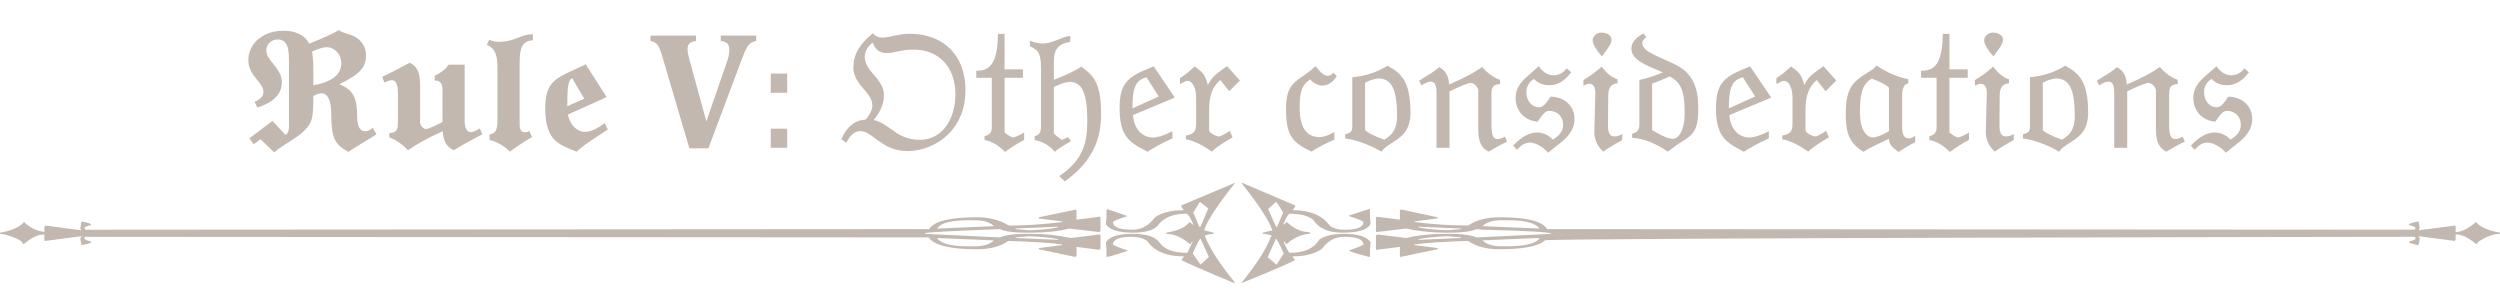 <?xml version="1.0" encoding="utf-8"?>
<!-- Generator: Adobe Illustrator 19.1.0, SVG Export Plug-In . SVG Version: 6.00 Build 0)  -->
<svg version="1.1" id="Layer_1" xmlns="http://www.w3.org/2000/svg" xmlns:xlink="http://www.w3.org/1999/xlink" x="0px" y="0px"
	 width="600px" height="70px" viewBox="44 222 600 70" style="enable-background:new 44 222 600 70;" xml:space="preserve">
<style type="text/css">
	.st0{fill:#C2B8AF;}
</style>
<g>
	<path class="st0" d="M118.235,232.475c3.538-1.421,5.905-2.506,7.102-3.255
		c0.144,0.145,0.394,0.293,0.749,0.444c0.355,0.152,0.736,0.286,1.144,0.405
		c1.499,0.394,2.643,1.045,3.432,1.952c0.789,0.908,1.183,1.999,1.183,3.275
		c0,0.986-0.184,1.828-0.552,2.525c-0.368,0.697-0.976,1.374-1.825,2.032
		c-0.848,0.658-2.193,1.453-4.034,2.387c1.105,0.408,1.966,0.924,2.585,1.548
		c0.618,0.625,1.055,1.407,1.312,2.348c0.256,0.94,0.384,2.186,0.384,3.738
		c0,0.724,0.056,1.332,0.168,1.825c0.111,0.493,0.259,0.862,0.444,1.104
		c0.184,0.244,0.388,0.421,0.612,0.533c0.223,0.111,0.5,0.167,0.829,0.167
		c0.237,0,0.515-0.079,0.838-0.237c0.322-0.158,0.602-0.355,0.838-0.592
		l0.908,1.539c-0.671,0.461-1.861,1.204-3.571,2.229
		c-1.723,1.052-2.788,1.722-3.196,2.012c-0.895-0.526-1.562-0.983-2.002-1.371
		c-0.441-0.388-0.816-0.858-1.125-1.41c-0.309-0.552-0.546-1.322-0.71-2.308
		c-0.165-0.986-0.247-2.308-0.247-3.965c0-1.604-0.198-2.84-0.592-3.709
		c-0.395-0.868-0.974-1.302-1.736-1.302c-0.237,0-0.539,0.056-0.907,0.167
		c-0.368,0.112-0.724,0.28-1.065,0.504c0,1.617-0.033,2.824-0.099,3.62
		s-0.165,1.43-0.296,1.904c-0.132,0.473-0.306,0.891-0.523,1.252
		c-0.217,0.362-0.566,0.796-1.045,1.302c-0.48,0.506-1.012,0.977-1.598,1.411
		c-0.585,0.434-1.227,0.868-1.923,1.302l-1.914,1.223
		c-0.67,0.447-1.341,0.941-2.012,1.48l-3.255-3.136l-1.657,1.223l-1.026-1.44
		l5.524-4.182l3.117,3.334c0.578-0.276,0.868-0.94,0.868-1.993v-15.584
		c0-1.197-0.067-2.16-0.198-2.891c-0.131-0.73-0.394-1.314-0.789-1.755
		c-0.394-0.44-0.966-0.66-1.716-0.66c-0.749,0-1.394,0.247-1.933,0.74
		c-0.539,0.493-0.809,1.115-0.809,1.864c0,0.539,0.158,1.082,0.473,1.628
		c0.316,0.546,0.782,1.181,1.401,1.904c0.303,0.368,0.592,0.763,0.868,1.183
		c0.276,0.421,0.51,0.878,0.7,1.371c0.191,0.493,0.286,1.029,0.286,1.608
		c0,1.394-0.503,2.6-1.509,3.62c-1.007,1.02-2.469,1.832-4.389,2.436
		l-0.632-1.401c0.802-0.368,1.355-0.736,1.657-1.104
		c0.303-0.368,0.454-0.796,0.454-1.283c0-0.46-0.145-0.93-0.434-1.41
		c-0.289-0.48-0.749-1.095-1.381-1.844c-0.315-0.368-0.608-0.773-0.877-1.214
		c-0.27-0.44-0.493-0.914-0.671-1.421c-0.177-0.506-0.266-1.074-0.266-1.706
		c0-1.289,0.352-2.473,1.055-3.551c0.703-1.078,1.697-1.933,2.979-2.564
		c1.282-0.632,2.745-0.947,4.389-0.947
		C115.02,229.377,117.091,230.41,118.235,232.475z M119.202,242.495
		c2.288-0.447,3.977-1.107,5.07-1.982c1.091-0.875,1.637-2.009,1.637-3.403
		c0-0.697-0.165-1.337-0.494-1.923c-0.329-0.585-0.763-1.042-1.302-1.371
		s-1.111-0.493-1.716-0.493c-0.448,0-1,0.105-1.657,0.315
		c-0.658,0.211-1.276,0.474-1.854,0.789c0.092,0.408,0.167,0.974,0.227,1.697
		c0.059,0.724,0.089,1.44,0.089,2.15V242.495z"/>
	<path class="st0" d="M155.519,251.017c0,0.815,0.128,1.47,0.384,1.963
		c0.256,0.493,0.628,0.74,1.115,0.74c0.223,0,0.539-0.089,0.947-0.266
		c0.408-0.177,0.796-0.385,1.164-0.622l0.631,1.381
		c-3.117,1.657-5.418,2.939-6.904,3.847c-0.816-0.395-1.437-0.944-1.864-1.647
		c-0.428-0.703-0.674-1.68-0.74-2.929c-3.472,1.578-6.253,3.104-8.344,4.577
		c-0.592-0.671-1.316-1.299-2.17-1.884c-0.855-0.585-1.618-0.983-2.289-1.194
		l-0.04-1.026c0.539-0.026,0.957-0.121,1.253-0.286
		c0.296-0.164,0.51-0.401,0.641-0.71c0.132-0.309,0.198-0.825,0.198-1.548
		v-6.687c0-1.171-0.105-2.042-0.316-2.614c-0.211-0.572-0.592-0.858-1.144-0.858
		c-0.316,0-0.628,0.059-0.937,0.177c-0.309,0.119-0.595,0.25-0.858,0.395
		l-0.513-1.401c0.789-0.355,1.838-0.868,3.146-1.539
		c1.308-0.671,2.456-1.282,3.442-1.834c0.815,0.355,1.437,0.947,1.864,1.775
		c0.427,0.829,0.641,1.986,0.641,3.472v9.134c0,0.368,0.164,0.717,0.493,1.045
		c0.328,0.329,0.651,0.493,0.966,0.493c0.407,0,1.709-0.559,3.906-1.677v-7.753
		c0-0.802-0.148-1.371-0.444-1.706c-0.296-0.336-0.766-0.51-1.411-0.523v-1.125
		c0.75-0.368,1.401-0.763,1.953-1.184c0.552-0.421,1.013-0.914,1.381-1.479
		h3.847V251.017z"/>
	<path class="st0" d="M168.716,252.043c0,0.527,0.105,0.941,0.316,1.243
		c0.21,0.303,0.539,0.454,0.986,0.454c0.303,0,0.651-0.092,1.045-0.276
		l0.612,1.421c-1.013,0.591-2.042,1.239-3.088,1.943
		c-1.045,0.703-1.778,1.233-2.199,1.588c-1.526-1.499-3.157-2.439-4.892-2.821
		v-1.322c0.697-0.092,1.187-0.391,1.469-0.898
		c0.283-0.506,0.425-1.324,0.425-2.455v-12.744c0-1.565-0.185-2.755-0.552-3.57
		c-0.368-0.815-1.033-1.427-1.993-1.835l0.572-1.223
		c0.763,0.329,1.525,0.493,2.289,0.493c1.499,0,2.972-0.302,4.418-0.907
		c0.763-0.303,1.388-0.526,1.874-0.671c0.486-0.144,0.973-0.217,1.46-0.217
		h0.434v1.421c-0.802,0.04-1.434,0.243-1.894,0.611
		c-0.461,0.368-0.789,0.924-0.986,1.667c-0.198,0.744-0.296,1.766-0.296,3.068
		V252.043z"/>
	<path class="st0" d="M180.295,249.479c0.158,0.868,0.461,1.624,0.908,2.268
		c0.447,0.645,0.943,1.122,1.489,1.43c0.546,0.309,1.088,0.463,1.628,0.463
		c0.763,0,1.522-0.177,2.279-0.533c0.756-0.355,1.595-0.874,2.515-1.558
		l0.75,1.539l-2.092,1.381c-2.696,1.736-4.498,3.051-5.405,3.945
		c-0.631-0.276-1.263-0.539-1.894-0.789c-1.355-0.539-2.426-1.17-3.215-1.893
		c-0.789-0.723-1.388-1.713-1.795-2.969c-0.408-1.256-0.612-2.844-0.612-4.764
		c0-1.328,0.115-2.446,0.345-3.354c0.229-0.908,0.555-1.654,0.976-2.239
		c0.421-0.585,0.924-1.088,1.509-1.509c0.585-0.421,1.424-0.894,2.515-1.421
		l4.379-2.051l5.011,7.891L180.295,249.479z M181.301,240.76
		c-0.316,0.21-0.55,0.506-0.701,0.887c-0.151,0.382-0.263,0.967-0.335,1.756
		c-0.073,0.789-0.109,2.15-0.109,4.083l4.084-1.795L181.301,240.76z"/>
	<path class="st0" d="M218.407,237.012c0.197-0.552,0.352-1.072,0.463-1.558
		c0.112-0.486,0.168-0.999,0.168-1.539c0-0.644-0.168-1.137-0.503-1.479
		c-0.336-0.342-0.852-0.539-1.549-0.592v-1.302h8.503v1.302
		c-0.5,0.079-0.924,0.24-1.273,0.483c-0.349,0.244-0.664,0.592-0.947,1.045
		c-0.283,0.454-0.615,1.194-0.996,2.219l-8.265,22.015h-4.557l-6.51-22.094
		c-0.289-0.986-0.533-1.686-0.73-2.101c-0.197-0.414-0.454-0.749-0.769-1.006
		s-0.757-0.444-1.322-0.562v-1.302h10.909v1.302
		c-0.684,0.079-1.19,0.27-1.519,0.572c-0.328,0.303-0.493,0.73-0.493,1.282
		c0,0.434,0.04,0.858,0.119,1.272c0.079,0.415,0.243,1.075,0.493,1.983
		l3.906,14.164L218.407,237.012z"/>
	<path class="st0" d="M232.926,239.655v4.616h-3.946v-4.616H232.926z M232.926,252.891v4.577
		h-3.946v-4.577H232.926z"/>
	<path class="st0" d="M245.925,255.417c1.236-2.972,3.189-4.55,5.859-4.735
		c0.5-0.591,0.888-1.18,1.164-1.765c0.276-0.585,0.414-1.107,0.414-1.568
		c0-0.395-0.059-0.773-0.177-1.134c-0.119-0.361-0.342-0.792-0.671-1.292
		c-0.328-0.5-0.802-1.098-1.42-1.795c-0.395-0.434-0.759-0.898-1.095-1.391
		c-0.336-0.493-0.618-1.026-0.848-1.598c-0.23-0.572-0.345-1.213-0.345-1.923
		c0-1.539,0.368-2.962,1.105-4.271c0.736-1.308,1.933-2.627,3.591-3.955
		c0.328,0.368,0.651,0.632,0.966,0.789c0.316,0.158,0.697,0.237,1.144,0.237
		c0.46,0,0.943-0.045,1.45-0.138c0.506-0.092,1.055-0.198,1.647-0.316
		c1.302-0.303,2.479-0.454,3.531-0.454c2.67,0,5.02,0.533,7.053,1.598
		c2.032,1.065,3.61,2.627,4.734,4.685c1.125,2.059,1.686,4.501,1.686,7.329
		c0,2.104-0.342,4.031-1.026,5.78c-0.684,1.749-1.684,3.285-2.998,4.606
		c-1.316,1.322-2.848,2.344-4.596,3.067c-1.749,0.723-3.492,1.085-5.228,1.085
		c-0.815,0-1.568-0.073-2.258-0.217c-0.691-0.145-1.335-0.342-1.933-0.592
		c-0.599-0.25-1.187-0.559-1.765-0.927c-0.579-0.368-1.302-0.881-2.17-1.539
		c-0.645-0.5-1.227-0.877-1.746-1.134s-1.022-0.385-1.509-0.385
		c-1.328,0-2.446,0.934-3.353,2.802L245.925,255.417z M253.402,232.218
		c-0.67,0.579-1.148,1.144-1.43,1.696c-0.283,0.552-0.425,1.131-0.425,1.736
		c0,0.631,0.121,1.206,0.365,1.726c0.243,0.52,0.535,1.003,0.877,1.45
		c0.342,0.447,0.697,0.868,1.065,1.262c0.368,0.421,0.727,0.871,1.075,1.351
		c0.349,0.481,0.638,1,0.868,1.558c0.23,0.559,0.345,1.174,0.345,1.844
		c0,2.012-0.822,3.999-2.466,5.958c0.605,0.119,1.194,0.326,1.765,0.622
		c0.572,0.296,1.227,0.713,1.963,1.252c0.815,0.592,1.476,1.049,1.983,1.371
		c0.506,0.322,1.022,0.589,1.548,0.799c0.526,0.21,1.105,0.382,1.736,0.513
		c0.632,0.132,1.315,0.197,2.052,0.197c1.709,0,3.215-0.473,4.517-1.42
		c1.302-0.947,2.304-2.269,3.008-3.966c0.703-1.696,1.055-3.498,1.055-5.405
		c0-2.144-0.397-4.031-1.193-5.662s-1.956-2.903-3.482-3.817
		c-1.526-0.914-3.328-1.371-5.405-1.371c-0.802,0-1.499,0.043-2.091,0.129
		c-0.592,0.086-1.131,0.181-1.618,0.286c-0.907,0.197-1.492,0.316-1.755,0.355
		c-0.264,0.04-0.552,0.059-0.868,0.059c-0.579,0-1.062-0.072-1.45-0.217
		c-0.388-0.144-0.733-0.371-1.036-0.68S253.77,232.994,253.402,232.218z"/>
	<path class="st0" d="M278.317,238.964h0.197c0.96,0,1.745-0.177,2.357-0.533
		c0.612-0.355,1.105-0.887,1.48-1.598c0.374-0.71,0.657-1.618,0.848-2.722
		c0.19-1.105,0.299-2.433,0.326-3.985h1.578v8.522h4.4v2.032h-4.4v13.118
		c0.407,0.342,0.809,0.625,1.204,0.848c0.394,0.223,0.65,0.335,0.769,0.335
		c0.224,0,0.585-0.105,1.085-0.315c0.5-0.21,1.045-0.5,1.637-0.868v1.795
		c-0.631,0.303-1.407,0.743-2.328,1.322c-0.92,0.579-1.67,1.098-2.248,1.558
		c-1.605-1.618-3.248-2.571-4.932-2.86v-0.927
		c0.592-0.144,1.029-0.381,1.312-0.71c0.283-0.328,0.425-0.763,0.425-1.302
		v-11.994h-3.709V238.964z"/>
	<path class="st0" d="M293.841,238.708c0-0.762-0.022-1.403-0.069-1.923
		s-0.121-0.96-0.227-1.322c-0.105-0.362-0.231-0.661-0.374-0.898
		c-0.145-0.237-0.316-0.434-0.513-0.592c-0.198-0.158-0.409-0.303-0.631-0.434
		l-0.849-0.473v-1.303c0.369,0.171,0.858,0.326,1.47,0.464
		c0.612,0.138,1.107,0.207,1.49,0.207c0.671,0,1.305-0.089,1.904-0.266
		c0.599-0.177,1.173-0.378,1.726-0.602c1.039-0.421,1.726-0.677,2.062-0.769
		c0.335-0.092,0.68-0.151,1.035-0.177v1.4
		c-1.407,0.25-2.417,0.727-3.028,1.43c-0.61,0.704-0.916,1.851-0.916,3.442
		v4.241c1.143-0.407,2.357-0.914,3.639-1.519
		c1.283-0.604,2.272-1.144,2.969-1.618c0.947,0.71,1.641,1.292,2.082,1.746
		c0.44,0.454,0.815,0.937,1.125,1.45c0.308,0.513,0.575,1.118,0.799,1.815
		c0.223,0.697,0.401,1.568,0.533,2.614c0.13,1.046,0.196,2.345,0.196,3.896
		c0,3.38-0.72,6.375-2.159,8.985c-1.44,2.61-3.627,4.954-6.559,7.033
		l-1.322-1.263c1.276-0.881,2.341-1.775,3.196-2.682
		c0.856-0.908,1.539-1.864,2.051-2.871c0.513-1.006,0.889-2.123,1.125-3.353
		c0.237-1.229,0.356-2.739,0.356-4.527c0-3.169-0.332-5.494-0.997-6.973
		c-0.664-1.479-1.719-2.219-3.167-2.219c-0.407,0-0.944,0.102-1.607,0.306
		c-0.664,0.204-1.417,0.516-2.258,0.937v11.145
		c0.17,0.184,0.357,0.359,0.562,0.523c0.204,0.165,0.66,0.503,1.371,1.016
		l1.499-0.651l0.671,0.947c-0.264,0.171-0.559,0.355-0.887,0.552
		c-0.79,0.447-1.411,0.825-1.864,1.134c-0.455,0.309-0.827,0.608-1.115,0.897
		c-1.314-1.578-2.925-2.511-4.833-2.801v-1.006
		c0.539-0.105,0.928-0.342,1.164-0.711c0.237-0.368,0.355-0.92,0.355-1.657
		V238.708z"/>
	<path class="st0" d="M325.384,255.2c-2.853,1.341-4.846,2.419-5.976,3.235l-2.308-1.262
		c-0.526-0.316-1.026-0.664-1.499-1.045c-0.473-0.381-0.878-0.796-1.213-1.243
		c-0.336-0.447-0.629-0.97-0.878-1.568c-0.25-0.599-0.448-1.328-0.592-2.19
		c-0.145-0.862-0.218-1.904-0.218-3.126c0-1.736,0.158-3.101,0.473-4.094
		c0.316-0.993,0.776-1.811,1.382-2.456c0.604-0.644,1.371-1.219,2.298-1.726
		c0.927-0.506,2.272-1.108,4.034-1.805l5.069,7.496l-10.041,4.202
		c0.132,1.67,0.641,2.986,1.529,3.946c0.887,0.96,1.995,1.44,3.324,1.44
		c0.513,0,1.173-0.128,1.983-0.384c0.808-0.256,1.686-0.635,2.633-1.134V255.2z
		 M319.151,240.542c-0.816,0.224-1.459,0.57-1.933,1.036
		c-0.473,0.467-0.829,1.167-1.065,2.101c-0.237,0.934-0.356,2.374-0.356,4.32
		l6.294-2.841L319.151,240.542z"/>
	<path class="st0" d="M334.183,253.247c0,0.131,0.059,0.273,0.177,0.424
		c0.119,0.152,0.332,0.319,0.642,0.503c0.309,0.185,0.614,0.329,0.916,0.434
		c0.303,0.105,0.506,0.158,0.612,0.158c0.158,0,0.49-0.128,0.997-0.384
		s1.042-0.582,1.607-0.977l0.671,1.539c-0.302,0.198-0.671,0.428-1.105,0.691
		c-1.946,1.158-3.235,2.078-3.865,2.762c-1.395-0.974-2.588-1.68-3.581-2.121
		c-0.994-0.44-1.877-0.726-2.654-0.858v-0.888
		c0.645-0.105,1.144-0.266,1.499-0.483c0.356-0.217,0.605-0.506,0.75-0.868
		c0.145-0.361,0.218-0.865,0.218-1.509v-6.214c0-1.157-0.191-2.121-0.572-2.89
		c-0.382-0.769-0.889-1.154-1.52-1.154c-0.157,0-0.374,0.063-0.65,0.188
		c-0.277,0.125-0.651,0.318-1.125,0.581v-1.44
		c0.788-0.513,1.4-0.947,1.834-1.302c0.435-0.355,0.993-0.848,1.677-1.48
		c0.724,0.5,1.25,0.908,1.578,1.223c0.33,0.315,0.609,0.68,0.839,1.094
		c0.231,0.415,0.484,1.122,0.759,2.121c0.277-0.579,0.596-1.088,0.957-1.529
		c0.361-0.44,0.775-0.851,1.243-1.233c0.467-0.382,1.272-0.966,2.417-1.756
		l3.077,3.453l-2.564,2.564l-2.13-2.683c-1.802,1.434-2.703,3.768-2.703,7.003
		V253.247z"/>
	<path class="st0" d="M364.246,255.515c-0.986,0.408-1.975,0.875-2.969,1.401
		c-0.993,0.526-1.825,1.019-2.494,1.48c-1.604-0.724-2.832-1.463-3.68-2.219
		c-0.848-0.756-1.47-1.713-1.864-2.87c-0.394-1.158-0.592-2.854-0.592-5.09
		c0-1.249,0.09-2.289,0.266-3.117c0.178-0.828,0.431-1.509,0.759-2.041
		c0.328-0.533,0.72-1.006,1.175-1.421c0.453-0.414,1.16-0.937,2.12-1.568
		c0.92-0.604,1.835-1.328,2.742-2.17c0.736,0.881,1.314,1.483,1.736,1.805
		c0.421,0.322,0.821,0.483,1.202,0.483c0.264,0,0.493-0.056,0.691-0.168
		c0.198-0.111,0.427-0.299,0.691-0.562l0.808,0.848
		c-0.566,0.803-1.127,1.374-1.686,1.717c-0.559,0.342-1.16,0.513-1.805,0.513
		c-0.5,0-1.01-0.134-1.529-0.404c-0.519-0.27-0.989-0.628-1.411-1.075
		c-0.552,0.421-0.962,0.792-1.233,1.114c-0.269,0.322-0.493,0.694-0.671,1.115
		c-0.177,0.421-0.319,0.977-0.423,1.667c-0.105,0.69-0.158,1.674-0.158,2.949
		c0,2.301,0.398,4.044,1.193,5.227c0.796,1.184,1.989,1.776,3.581,1.776
		c0.486,0,1.045-0.109,1.677-0.326c0.632-0.217,1.255-0.529,1.873-0.937V255.515z"
		/>
	<path class="st0" d="M368.547,240.542c1.761-0.184,3.306-0.503,4.635-0.956
		c1.328-0.454,2.61-1.062,3.847-1.825c1.012,0.579,1.765,1.072,2.258,1.479
		c0.493,0.408,0.933,0.878,1.321,1.411c0.389,0.533,0.721,1.161,0.997,1.884
		c0.277,0.723,0.497,1.624,0.66,2.703c0.165,1.078,0.247,2.347,0.247,3.807
		c0,1.144-0.15,2.144-0.454,2.998c-0.302,0.855-0.729,1.578-1.281,2.17
		c-0.552,0.592-1.27,1.164-2.15,1.717c-1.065,0.67-1.793,1.167-2.181,1.489
		c-0.388,0.322-0.693,0.648-0.916,0.977c-1.25-0.763-2.697-1.444-4.34-2.042
		c-1.644-0.598-3.092-0.97-4.34-1.115v-1.045
		c0.579-0.092,1.006-0.266,1.281-0.523c0.277-0.256,0.415-0.634,0.415-1.134
		V240.542z M371.624,253.266c0.381,0.316,0.885,0.638,1.51,0.966
		c0.624,0.329,1.647,0.763,3.066,1.302c0.908-0.552,1.556-1.082,1.943-1.588
		s0.678-1.092,0.867-1.755c0.191-0.664,0.286-1.47,0.286-2.417
		c0-3.143-0.348-5.418-1.045-6.826c-0.696-1.407-1.827-2.111-3.392-2.111
		c-0.434,0-0.994,0.112-1.677,0.336c-0.684,0.224-1.204,0.461-1.558,0.71V253.266
		z"/>
	<path class="st0" d="M388.767,244.29c0-0.92-0.109-1.6-0.326-2.041
		c-0.218-0.44-0.55-0.661-0.997-0.661c-0.276,0-0.618,0.072-1.026,0.217
		s-0.828,0.382-1.263,0.71l-0.572-1.144c0.422-0.276,0.842-0.539,1.263-0.789
		c1.013-0.618,1.769-1.101,2.269-1.45c0.5-0.349,0.933-0.687,1.301-1.016
		c0.486,0.263,0.889,0.566,1.204,0.907c0.316,0.342,0.568,0.747,0.759,1.214
		c0.191,0.467,0.339,1.147,0.444,2.041c3.537-1.552,6.174-2.952,7.91-4.202
		c0.645,0.763,1.338,1.407,2.082,1.933c0.742,0.527,1.469,0.908,2.179,1.144
		l0.04,1.026c-0.539,0.027-0.957,0.119-1.252,0.276
		c-0.297,0.158-0.51,0.395-0.641,0.711c-0.132,0.315-0.198,0.835-0.198,1.558
		v7.18c0,1.236,0.112,2.124,0.335,2.663c0.224,0.539,0.599,0.809,1.125,0.809
		c0.316,0,0.628-0.059,0.937-0.177c0.309-0.119,0.595-0.25,0.858-0.395
		l0.513,1.203c-1.105,0.487-2.577,1.283-4.419,2.388
		c-0.816-0.355-1.437-0.947-1.864-1.776s-0.641-1.985-0.641-3.472v-9.35
		c0-0.289-0.099-0.588-0.297-0.897c-0.196-0.309-0.43-0.552-0.7-0.73
		c-0.269-0.177-0.529-0.266-0.779-0.266c-0.315,0-0.92,0.178-1.814,0.533
		c-0.895,0.355-2,0.855-3.314,1.5v13.532h-3.117V244.29z"/>
	<path class="st0" d="M421.079,239.359c-1.539,2.065-3.268,3.097-5.189,3.097
		c-0.788,0-1.466-0.111-2.032-0.335s-1.138-0.612-1.717-1.164
		c-0.552,0.303-0.993,0.74-1.321,1.312c-0.33,0.572-0.493,1.187-0.493,1.844
		c0,0.658,0.131,1.266,0.394,1.825c0.262,0.559,0.628,1,1.096,1.322
		c0.465,0.322,0.982,0.483,1.548,0.483c0.171,0,0.332-0.026,0.484-0.078
		c0.15-0.053,0.328-0.154,0.533-0.306c0.203-0.151,0.401-0.336,0.592-0.552
		c0.19-0.217,0.377-0.457,0.562-0.72l0.612-0.908
		c1.763,0.079,3.159,0.618,4.192,1.618c1.032,0.999,1.548,2.262,1.548,3.788
		c0,0.815-0.161,1.578-0.483,2.288c-0.323,0.711-0.787,1.394-1.391,2.052
		c-0.605,0.657-1.657,1.545-3.156,2.663c-0.461,0.355-0.895,0.71-1.303,1.065
		c-0.592-0.697-1.303-1.276-2.13-1.736c-0.828-0.46-1.565-0.69-2.21-0.69
		c-0.592,0-1.127,0.131-1.607,0.394c-0.481,0.264-0.99,0.711-1.529,1.341
		l-0.927-1.006c0.973-1.052,1.939-1.841,2.899-2.367
		c0.96-0.526,1.895-0.789,2.802-0.789c1.433,0,2.709,0.566,3.827,1.696
		c0.749-0.434,1.347-0.94,1.796-1.519c0.447-0.579,0.67-1.236,0.67-1.973
		c0-1.026-0.312-1.847-0.936-2.465c-0.625-0.618-1.424-0.927-2.397-0.927
		c-0.448,0-0.858,0.188-1.234,0.562c-0.374,0.375-0.891,1.049-1.548,2.022
		c-1.065-0.079-2.003-0.382-2.812-0.908c-0.808-0.526-1.423-1.214-1.844-2.061
		c-0.421-0.848-0.63-1.72-0.63-2.614c0-0.749,0.111-1.43,0.335-2.041
		c0.224-0.612,0.566-1.206,1.026-1.785c0.46-0.579,1.347-1.427,2.663-2.545
		c0.486-0.407,0.999-0.854,1.539-1.341c0.447,0.671,0.98,1.2,1.598,1.588
		c0.618,0.388,1.289,0.582,2.012,0.582c1.171,0,2.203-0.552,3.098-1.657
		L421.079,239.359z"/>
	<path class="st0" d="M426.878,244.369v-0.098c0-0.684-0.128-1.217-0.385-1.599
		c-0.256-0.381-0.601-0.572-1.035-0.572c-0.356,0-0.836,0.151-1.441,0.454v-1.322
		c2.065-1.302,3.519-2.38,4.36-3.235c0.724,0.908,1.387,1.591,1.992,2.051
		c0.605,0.461,1.217,0.789,1.835,0.987v0.947
		c-0.816,0.105-1.388,0.385-1.716,0.838c-0.328,0.454-0.5,1.154-0.513,2.101
		l-0.059,6.983v0.158c0,0.934,0.121,1.615,0.365,2.042s0.621,0.641,1.134,0.641
		c0.632,0,1.283-0.19,1.954-0.572l-0.04,1.44l-1.677,0.947
		c-0.539,0.316-0.993,0.585-1.361,0.809c-0.369,0.223-0.668,0.417-0.898,0.582
		c-0.231,0.164-0.425,0.312-0.583,0.444c-0.709-0.618-1.248-1.332-1.618-2.14
		c-0.368-0.809-0.552-1.641-0.552-2.496v-0.177L426.878,244.369z M428.456,235.532
		c-0.711-0.789-1.259-1.532-1.647-2.229c-0.389-0.697-0.583-1.236-0.583-1.618
		c0-0.46,0.204-0.885,0.612-1.273c0.407-0.388,0.907-0.581,1.499-0.581
		c0.711,0,1.292,0.158,1.746,0.473c0.455,0.316,0.682,0.723,0.682,1.223
		c0,0.368-0.132,0.792-0.396,1.273c-0.262,0.48-0.618,1.009-1.065,1.588
		L428.456,235.532z"/>
	<path class="st0" d="M437.451,241.194c1.697-0.355,3.564-0.953,5.603-1.795
		c-0.396-0.223-0.862-0.44-1.401-0.651c-1.262-0.513-2.265-0.963-3.008-1.351
		c-0.742-0.388-1.338-0.779-1.785-1.173c-0.447-0.395-0.779-0.799-0.995-1.214
		c-0.218-0.414-0.326-0.864-0.326-1.351c0-0.71,0.229-1.354,0.689-1.933
		c0.461-0.579,1.177-1.138,2.15-1.677l0.77,0.829
		c-0.315,0.21-0.562,0.457-0.74,0.74s-0.266,0.536-0.266,0.759
		c0,0.237,0.062,0.481,0.187,0.73c0.125,0.25,0.378,0.542,0.759,0.878
		c0.381,0.336,0.964,0.697,1.746,1.085c0.783,0.388,1.864,0.885,3.246,1.489
		c1.748,0.75,3.037,1.44,3.867,2.072c0.736,0.552,1.394,1.276,1.972,2.17
		c0.539,0.828,0.947,1.795,1.223,2.9c0.302,1.21,0.454,2.637,0.454,4.281
		c0,1.118-0.057,2.061-0.169,2.831c-0.111,0.769-0.262,1.391-0.454,1.864
		c-0.19,0.473-0.423,0.885-0.7,1.233c-0.276,0.349-0.585,0.661-0.927,0.937
		c-0.343,0.276-0.935,0.678-1.776,1.203c-0.421,0.25-0.845,0.53-1.272,0.838
		c-0.427,0.309-1.107,0.812-2.042,1.51c-2.972-2.065-5.819-3.169-8.542-3.314
		v-0.986c0.435-0.119,0.773-0.263,1.016-0.434
		c0.244-0.171,0.424-0.388,0.543-0.651c0.117-0.263,0.177-0.645,0.177-1.144
		V241.194z M440.509,253.227c0.948,0.552,1.747,0.986,2.397,1.302
		c0.651,0.316,1.161,0.523,1.529,0.622c0.368,0.098,0.724,0.148,1.065,0.148
		c0.473,0,0.924-0.223,1.351-0.67c0.427-0.447,0.779-1.138,1.056-2.072
		c0.276-0.933,0.414-2.045,0.414-3.333c0-1.854-0.108-3.324-0.326-4.409
		c-0.218-1.084-0.579-1.976-1.085-2.673c-0.506-0.697-1.233-1.295-2.179-1.795
		c-1.593,0.724-2.999,1.296-4.223,1.717V253.227z"/>
	<path class="st0" d="M468.521,255.2c-2.854,1.341-4.846,2.419-5.977,3.235l-2.308-1.262
		c-0.526-0.316-1.026-0.664-1.499-1.045c-0.473-0.381-0.878-0.796-1.213-1.243
		c-0.335-0.447-0.628-0.97-0.878-1.568c-0.249-0.599-0.447-1.328-0.592-2.19
		c-0.145-0.862-0.216-1.904-0.216-3.126c0-1.736,0.157-3.101,0.473-4.094
		c0.315-0.993,0.775-1.811,1.38-2.456c0.605-0.644,1.371-1.219,2.298-1.726
		c0.928-0.506,2.272-1.108,4.034-1.805l5.07,7.496l-10.041,4.202
		c0.131,1.67,0.641,2.986,1.528,3.946c0.889,0.96,1.996,1.44,3.325,1.44
		c0.513,0,1.173-0.128,1.982-0.384c0.809-0.256,1.688-0.635,2.634-1.134V255.2z
		 M462.288,240.542c-0.816,0.224-1.461,0.57-1.934,1.036
		c-0.473,0.467-0.828,1.167-1.065,2.101c-0.236,0.934-0.355,2.374-0.355,4.32
		l6.293-2.841L462.288,240.542z"/>
	<path class="st0" d="M477.319,253.247c0,0.131,0.059,0.273,0.178,0.424
		c0.119,0.152,0.332,0.319,0.641,0.503c0.309,0.185,0.614,0.329,0.918,0.434
		c0.302,0.105,0.506,0.158,0.612,0.158c0.158,0,0.489-0.128,0.995-0.384
		s1.043-0.582,1.608-0.977l0.671,1.539c-0.303,0.198-0.671,0.428-1.105,0.691
		c-1.947,1.158-3.235,2.078-3.867,2.762c-1.394-0.974-2.588-1.68-3.581-2.121
		c-0.993-0.44-1.877-0.726-2.653-0.858v-0.888
		c0.643-0.105,1.144-0.266,1.499-0.483c0.355-0.217,0.605-0.506,0.749-0.868
		c0.145-0.361,0.218-0.865,0.218-1.509v-6.214c0-1.157-0.191-2.121-0.572-2.89
		c-0.381-0.769-0.887-1.154-1.519-1.154c-0.158,0-0.374,0.063-0.651,0.188
		c-0.276,0.125-0.651,0.318-1.125,0.581v-1.44
		c0.79-0.513,1.401-0.947,1.835-1.302c0.434-0.355,0.993-0.848,1.677-1.48
		c0.722,0.5,1.249,0.908,1.578,1.223c0.328,0.315,0.608,0.68,0.838,1.094
		c0.229,0.415,0.483,1.122,0.759,2.121c0.276-0.579,0.595-1.088,0.956-1.529
		c0.363-0.44,0.777-0.851,1.243-1.233s1.272-0.966,2.417-1.756l3.077,3.453
		l-2.564,2.564l-2.13-2.683c-1.802,1.434-2.703,3.768-2.703,7.003V253.247z"/>
	<path class="st0" d="M503.654,256.127c-1.578,0.802-2.894,1.585-3.946,2.347
		c-0.947-0.631-1.575-1.177-1.884-1.637c-0.309-0.46-0.463-0.966-0.463-1.519
		c-2.315,1.078-3.844,1.815-4.587,2.21c-0.744,0.394-1.247,0.697-1.51,0.907
		c-1.197-0.736-2.084-1.492-2.663-2.268s-0.993-1.693-1.243-2.752
		c-0.249-1.059-0.374-2.403-0.374-4.034c0-2.091,0.187-3.718,0.562-4.882
		c0.376-1.164,0.941-2.117,1.697-2.861c0.757-0.743,1.732-1.469,2.929-2.179
		c0.539-0.316,0.977-0.605,1.312-0.868c0.336-0.263,0.634-0.552,0.898-0.868
		c1.118,0.789,2.384,1.486,3.798,2.091c1.413,0.605,2.679,1,3.797,1.184
		v1.026c-0.473,0.066-0.836,0.342-1.085,0.829
		c-0.25,0.486-0.374,1.111-0.374,1.874v7.772c0,0.907,0.124,1.588,0.374,2.041
		c0.249,0.454,0.678,0.68,1.283,0.68c0.21,0,0.436-0.052,0.68-0.158
		c0.243-0.105,0.509-0.25,0.799-0.434V256.127z M497.362,243.048
		c-0.277-0.289-0.774-0.631-1.49-1.026c-0.717-0.395-1.602-0.782-2.654-1.164
		c-0.709,0.408-1.262,0.924-1.657,1.548c-0.394,0.625-0.69,1.44-0.887,2.446
		c-0.198,1.007-0.295,2.292-0.295,3.857c0,2.051,0.298,3.61,0.896,4.675
		c0.599,1.065,1.371,1.598,2.319,1.598c0.394,0,0.973-0.158,1.735-0.473
		c0.763-0.316,1.441-0.67,2.033-1.065V243.048z"/>
	<path class="st0" d="M505.074,238.964h0.198c0.96,0,1.745-0.177,2.357-0.533
		c0.612-0.355,1.105-0.887,1.479-1.598c0.374-0.71,0.658-1.618,0.848-2.722
		c0.191-1.105,0.299-2.433,0.326-3.985h1.578v8.522h4.399v2.032h-4.399v13.118
		c0.407,0.342,0.809,0.625,1.204,0.848c0.394,0.223,0.651,0.335,0.77,0.335
		c0.223,0,0.584-0.105,1.085-0.315c0.5-0.21,1.045-0.5,1.637-0.868v1.795
		c-0.631,0.303-1.408,0.743-2.328,1.322c-0.92,0.579-1.67,1.098-2.249,1.558
		c-1.604-1.618-3.248-2.571-4.932-2.86v-0.927
		c0.592-0.144,1.03-0.381,1.312-0.71c0.283-0.328,0.424-0.763,0.424-1.302
		v-11.994h-3.709V238.964z"/>
	<path class="st0" d="M520.835,244.369v-0.098c0-0.684-0.128-1.217-0.384-1.599
		c-0.257-0.381-0.602-0.572-1.036-0.572c-0.355,0-0.835,0.151-1.44,0.454v-1.322
		c2.065-1.302,3.517-2.38,4.36-3.235c0.722,0.908,1.387,1.591,1.992,2.051
		c0.605,0.461,1.216,0.789,1.834,0.987v0.947
		c-0.815,0.105-1.387,0.385-1.715,0.838c-0.33,0.454-0.501,1.154-0.513,2.101
		l-0.059,6.983v0.158c0,0.934,0.121,1.615,0.365,2.042
		c0.243,0.427,0.621,0.641,1.134,0.641c0.631,0,1.283-0.19,1.953-0.572
		l-0.04,1.44l-1.676,0.947c-0.541,0.316-0.994,0.585-1.362,0.809
		c-0.368,0.223-0.667,0.417-0.898,0.582c-0.229,0.164-0.423,0.312-0.581,0.444
		c-0.711-0.618-1.25-1.332-1.618-2.14c-0.369-0.809-0.552-1.641-0.552-2.496
		v-0.177L520.835,244.369z M522.414,235.532c-0.711-0.789-1.26-1.532-1.648-2.229
		c-0.388-0.697-0.581-1.236-0.581-1.618c0-0.46,0.203-0.885,0.612-1.273
		c0.407-0.388,0.907-0.581,1.499-0.581c0.709,0,1.292,0.158,1.745,0.473
		s0.68,0.723,0.68,1.223c0,0.368-0.132,0.792-0.394,1.273
		c-0.264,0.48-0.618,1.009-1.065,1.588L522.414,235.532z"/>
	<path class="st0" d="M531.192,240.542c1.763-0.184,3.308-0.503,4.635-0.956
		c1.329-0.454,2.61-1.062,3.847-1.825c1.013,0.579,1.765,1.072,2.258,1.479
		c0.494,0.408,0.935,0.878,1.322,1.411c0.388,0.533,0.72,1.161,0.997,1.884
		c0.276,0.723,0.496,1.624,0.661,2.703c0.163,1.078,0.247,2.347,0.247,3.807
		c0,1.144-0.152,2.144-0.454,2.998c-0.303,0.855-0.73,1.578-1.283,2.17
		c-0.552,0.592-1.27,1.164-2.15,1.717c-1.065,0.67-1.792,1.167-2.179,1.489
		c-0.389,0.322-0.693,0.648-0.918,0.977c-1.25-0.763-2.696-1.444-4.34-2.042
		c-1.644-0.598-3.09-0.97-4.34-1.115v-1.045
		c0.579-0.092,1.006-0.266,1.283-0.523c0.276-0.256,0.414-0.634,0.414-1.134
		V240.542z M534.269,253.266c0.382,0.316,0.885,0.638,1.51,0.966
		c0.625,0.329,1.647,0.763,3.068,1.302c0.907-0.552,1.554-1.082,1.943-1.588
		c0.388-0.506,0.676-1.092,0.867-1.755c0.19-0.664,0.286-1.47,0.286-2.417
		c0-3.143-0.348-5.418-1.045-6.826c-0.697-1.407-1.829-2.111-3.393-2.111
		c-0.434,0-0.993,0.112-1.677,0.336c-0.683,0.224-1.202,0.461-1.558,0.71V253.266
		z"/>
	<path class="st0" d="M551.412,244.29c0-0.92-0.108-1.6-0.326-2.041
		c-0.216-0.44-0.548-0.661-0.995-0.661c-0.277,0-0.618,0.072-1.027,0.217
		c-0.407,0.145-0.828,0.382-1.262,0.71l-0.572-1.144
		c0.421-0.276,0.841-0.539,1.263-0.789c1.013-0.618,1.768-1.101,2.268-1.45
		c0.5-0.349,0.933-0.687,1.303-1.016c0.486,0.263,0.887,0.566,1.204,0.907
		c0.315,0.342,0.568,0.747,0.759,1.214c0.19,0.467,0.338,1.147,0.443,2.041
		c3.538-1.552,6.175-2.952,7.911-4.202c0.643,0.763,1.337,1.407,2.08,1.933
		c0.744,0.527,1.47,0.908,2.181,1.144l0.038,1.026
		c-0.539,0.027-0.956,0.119-1.252,0.276c-0.295,0.158-0.509,0.395-0.641,0.711
		c-0.132,0.315-0.198,0.835-0.198,1.558v7.18c0,1.236,0.112,2.124,0.336,2.663
		c0.223,0.539,0.599,0.809,1.125,0.809c0.315,0,0.628-0.059,0.936-0.177
		c0.31-0.119,0.596-0.25,0.858-0.395l0.513,1.203
		c-1.105,0.487-2.577,1.283-4.418,2.388c-0.816-0.355-1.437-0.947-1.864-1.776
		c-0.428-0.829-0.642-1.985-0.642-3.472v-9.35c0-0.289-0.099-0.588-0.295-0.897
		c-0.198-0.309-0.431-0.552-0.7-0.73c-0.27-0.177-0.53-0.266-0.779-0.266
		c-0.316,0-0.922,0.178-1.815,0.533c-0.894,0.355-1.999,0.855-3.314,1.5v13.532
		h-3.117V244.29z"/>
	<path class="st0" d="M583.725,239.359c-1.539,2.065-3.268,3.097-5.189,3.097
		c-0.788,0-1.466-0.111-2.032-0.335c-0.566-0.223-1.138-0.612-1.716-1.164
		c-0.552,0.303-0.993,0.74-1.321,1.312c-0.33,0.572-0.493,1.187-0.493,1.844
		c0,0.658,0.13,1.266,0.394,1.825c0.262,0.559,0.628,1,1.096,1.322
		c0.465,0.322,0.982,0.483,1.548,0.483c0.171,0,0.332-0.026,0.484-0.078
		c0.15-0.053,0.328-0.154,0.533-0.306c0.203-0.151,0.401-0.336,0.592-0.552
		c0.19-0.217,0.377-0.457,0.562-0.72l0.612-0.908
		c1.763,0.079,3.159,0.618,4.192,1.618c1.032,0.999,1.548,2.262,1.548,3.788
		c0,0.815-0.161,1.578-0.482,2.288c-0.323,0.711-0.787,1.394-1.391,2.052
		c-0.605,0.657-1.657,1.545-3.156,2.663c-0.461,0.355-0.895,0.71-1.302,1.065
		c-0.592-0.697-1.303-1.276-2.13-1.736c-0.828-0.46-1.565-0.69-2.21-0.69
		c-0.592,0-1.127,0.131-1.607,0.394c-0.481,0.264-0.99,0.711-1.529,1.341
		l-0.927-1.006c0.973-1.052,1.939-1.841,2.899-2.367
		c0.96-0.526,1.894-0.789,2.802-0.789c1.433,0,2.709,0.566,3.827,1.696
		c0.749-0.434,1.347-0.94,1.796-1.519c0.447-0.579,0.67-1.236,0.67-1.973
		c0-1.026-0.312-1.847-0.936-2.465c-0.625-0.618-1.424-0.927-2.397-0.927
		c-0.448,0-0.858,0.188-1.234,0.562c-0.374,0.375-0.891,1.049-1.548,2.022
		c-1.065-0.079-2.003-0.382-2.812-0.908c-0.808-0.526-1.423-1.214-1.844-2.061
		c-0.421-0.848-0.63-1.72-0.63-2.614c0-0.749,0.111-1.43,0.335-2.041
		c0.224-0.612,0.566-1.206,1.026-1.785c0.46-0.579,1.347-1.427,2.663-2.545
		c0.486-0.407,0.999-0.854,1.539-1.341c0.447,0.671,0.98,1.2,1.598,1.588
		c0.618,0.388,1.289,0.582,2.012,0.582c1.171,0,2.203-0.552,3.098-1.657
		L583.725,239.359z"/>
</g>
<path class="st0" d="M327.519,271.303v0.285l0.575,0.853c-2.946,0-5.246,0.569-6.898,1.706
	c-1.437,1.99-3.258,2.986-5.461,2.986c-3.066,0-4.599-0.616-4.599-1.848
	c0.096-0.237,1.245-0.711,3.449-1.422l-4.886-1.706v0.142l-0.144,0.142v1.706
	l-0.144,1.706c0.91,1.327,3.066,1.99,6.467,1.99
	c2.826,0,4.79-0.521,5.892-1.564c1.341-1.99,3.641-2.985,6.898-2.985
	c0.431,0,1.006,0.853,1.725,2.559v0.142l-0.862-0.711l-0.575,0.568
	c-0.934,0.901-2.611,1.564-5.03,1.99v0.284c1.82,0,3.688,0.805,5.605,2.417
	h0.287c0.048-0.38,0.191-0.569,0.431-0.569l-1.294,2.701
	c-3.282,0-5.485-0.806-6.611-2.417c-1.006-1.422-3.162-2.133-6.467-2.133
	c-3.641,0-5.797,0.711-6.467,2.133l0.144,1.564v1.849
	c0.431,0,2.107-0.474,5.03-1.422v-0.143c-2.204-0.758-3.354-1.232-3.449-1.422
	c0-1.232,1.485-1.848,4.455-1.848c1.557,0,2.802,0.331,3.737,0.995
	c1.676,2.464,4.599,3.697,8.767,3.697v0.142l-0.575,0.711
	c0.838,0.544,5.054,2.393,12.647,5.545h0.144v-0.142l-0.287-0.426
	c-3.401-4.194-5.701-7.797-6.898-10.805c0.766-0.284,1.485-0.427,2.156-0.427
	v-0.284l-2.299-0.568c0.742-2.275,3.185-6.018,7.33-11.232v-0.142L327.519,271.303
	z M342.035,266.043c4.144,5.213,6.587,8.957,7.329,11.232l-2.299,0.568v0.284
	c0.67,0,1.389,0.142,2.156,0.427l-0.287,0.426
	c-0.911,2.582-3.21,6.185-6.898,10.805v0.142
	c7.784-3.176,12.048-5.024,12.791-5.545l-0.575-0.711v-0.142
	c3.018,0,5.365-0.616,7.042-1.848c1.365-1.896,3.138-2.844,5.317-2.844
	c3.066,0,4.599,0.616,4.599,1.848c-0.096,0.19-1.246,0.664-3.449,1.422
	c0,0.214,1.629,0.734,4.886,1.564h0.144v-1.849l0.144-1.706
	c-0.887-1.327-3.042-1.991-6.467-1.991c-2.611,0-4.575,0.474-5.892,1.422
	c-1.222,2.085-3.569,3.128-7.042,3.128c-0.216-0.047-0.695-0.9-1.437-2.559
	v-0.142c0.287,0,0.431,0.189,0.431,0.569h0.287
	c1.916-1.612,3.784-2.417,5.605-2.417v-0.284h-0.144l-0.144-0.142
	c-1.773,0-3.545-0.805-5.317-2.417l-0.862,0.711
	c0.287-0.948,0.766-1.848,1.437-2.701c2.61,0,4.527,0.474,5.749,1.422
	c1.317,2.085,3.665,3.128,7.042,3.128c3.856,0,6.108-0.711,6.755-2.132
	l-0.144-1.564v-1.848l-0.144-0.142l-4.886,1.564v0.142
	c2.203,0.711,3.353,1.185,3.449,1.422c0,1.232-1.486,1.848-4.455,1.848
	c-1.749,0-2.995-0.379-3.737-1.137c-1.773-2.369-4.695-3.554-8.767-3.554
	l0.575-0.853v-0.285l-12.647-5.402h-0.144V266.043z M333.987,272.014l-1.868,4.407
	h-0.287l-1.437-3.412l1.581-2.559L333.987,272.014z M351.951,273.009l-1.437,3.412
	h-0.287l-1.868-4.265l1.868-1.706C350.394,270.474,350.969,271.327,351.951,273.009
	L351.951,273.009z M293.315,274.146v0.285l5.605,0.71v0.142
	c-4.551,0.568-8.815,0.853-12.791,0.853c-2.156-1.327-4.695-1.99-7.617-1.99
	c-6.563,0-10.396,0.948-11.497,2.843L64.563,277.132l-0.287-0.285v-0.142
	c0-0.19,0.526-0.427,1.581-0.711v-0.142c0-0.166-0.767-0.403-2.299-0.711
	l-0.288,1.706l0.288,0.427l-8.623-1.137l-0.288,0.284v1.279l-0.431-0.142
	c-1.533-0.165-3.018-0.924-4.455-2.274c-0.958,1.185-2.874,2.038-5.749,2.559
	v0.284l1.15,0.142c2.874,0.829,4.312,1.587,4.312,2.275h0.287
	c1.82-1.517,3.401-2.275,4.743-2.275h0.144v1.422l0.144,0.142l8.623-1.138
	h0.144l-0.288,0.569l0.288,1.564c1.533-0.261,2.299-0.498,2.299-0.711v-0.142
	c-1.054-0.261-1.581-0.497-1.581-0.711v-0.285l0.144-0.142l202.451,0.142
	c1.293,1.896,5.126,2.843,11.497,2.843c3.21,0,5.749-0.663,7.617-1.99
	c6.324,0.19,10.635,0.474,12.935,0.853v0.142l-5.605,0.711v0.284l8.767,1.849
	l0.287-0.285v-2.133l5.461,0.711l0.287-0.284v-3.27l-0.144-0.142l-7.042,0.853
	c-2.946-0.664-6.06-0.995-9.342-0.995h-1.437c-2.779,0-4.839,0.284-6.18,0.853
	l-17.965-0.853v-0.142c0-0.213,5.988-0.545,17.965-0.995
	c1.341,0.569,3.401,0.853,6.18,0.853h1.293c3.521,0,6.587-0.331,9.198-0.995
	l7.186,0.853l0.287-0.284v-3.27l-0.144-0.142l-5.605,0.711v-2.274l-0.144-0.142
	L293.315,274.146z M379.976,272.582v2.133l-5.605-0.711v0.142l-0.144,0.142v3.27
	l0.144,0.142l7.042-0.853c3.042,0.664,6.203,0.995,9.485,0.995h1.294
	c2.778,0,4.838-0.284,6.18-0.853l1.437,0.142
	c11.018,0.261,16.527,0.593,16.527,0.995l-17.965,0.853
	c-1.342-0.568-3.401-0.853-6.18-0.853h-1.437c-3.426,0-6.491,0.331-9.198,0.995
	l-7.042-0.853l-0.287,0.284v3.27l0.144,0.142l5.605-0.711v2.275l0.144,0.142
	l8.91-1.849v-0.284l-5.605-0.711v-0.142c2.299-0.379,6.611-0.663,12.935-0.853
	c1.892,1.327,4.383,1.99,7.473,1.99c5.796,0,9.437-0.711,10.922-2.132
	c0-0.569,205.376-0.853,208.538-0.853c0.287,0,0.431,0.094,0.431,0.284v0.142
	c0,0.213-0.527,0.449-1.581,0.711v0.142c0,0.189,0.719,0.427,2.156,0.711
	c0.192,0,0.335-0.569,0.431-1.706l-0.287-0.427l8.767,1.138v-0.142l0.144-0.142
	v-1.28h0.144c1.341,0,2.922,0.758,4.743,2.275h0.287l0.144-0.427
	c1.964-1.327,3.737-1.991,5.318-1.991v-0.284
	c-2.874-0.521-4.791-1.374-5.749-2.559c-1.868,1.611-3.497,2.417-4.886,2.417
	v-1.422l-0.144-0.142l-8.623,1.137h-0.144l0.287-0.569l-0.287-1.564
	c-1.533,0.308-2.299,0.545-2.299,0.711v0.142
	c1.054,0.284,1.581,0.521,1.581,0.711v0.142l-0.287,0.285l-207.963-0.142h-0.144
	c-1.15-1.895-4.935-2.843-11.354-2.843c-3.186,0-5.725,0.664-7.617,1.99
	c-4.096,0-8.408-0.284-12.935-0.853V275.142l5.461-0.71h0.144v-0.285l-8.623-1.848
	C380.12,272.298,379.976,272.393,379.976,272.582L379.976,272.582z M269.17,276.563
	c0.838-1.137,3.425-1.706,7.761-1.706h1.006c2.132,0,3.665,0.475,4.599,1.421
	l-13.509,0.569h-0.144L269.17,276.563z M404.408,274.857h1.581
	c4.048,0,6.539,0.663,7.473,1.99l-13.653-0.569
	C400.743,275.332,402.275,274.857,404.408,274.857L404.408,274.857z M297.77,276.421
	h0.144v0.142c-1.773,0.379-4.12,0.616-7.042,0.711l-3.162-0.284v-0.142
	L297.77,276.421z M384.718,276.421l9.916,0.426v0.142l-3.162,0.284
	c-2.923-0.095-5.27-0.332-7.042-0.711v-0.142H384.718z M290.872,278.695
	c2.97,0.095,5.318,0.332,7.042,0.711v0.142h-0.144l-10.06-0.426v-0.142
	L290.872,278.695z M391.473,278.695l3.162,0.284v0.142l-10.06,0.426h-0.144v-0.142
	C386.156,279.027,388.503,278.79,391.473,278.695L391.473,278.695z M282.536,279.691
	c-0.934,0.948-2.467,1.422-4.599,1.422h-1.581c-4.096,0-6.587-0.664-7.473-1.99
	L282.536,279.691z M413.318,279.122h0.144v0.142l-0.144,0.142
	c-1.078,1.138-3.665,1.706-7.761,1.706h-1.15c-2.132,0-3.665-0.474-4.599-1.422
	L413.318,279.122z M332.118,279.265l2.012,4.407l-2.012,1.848l-1.868-2.701
	C331.328,280.449,331.95,279.265,332.118,279.265L332.118,279.265z M352.095,282.819
	l-1.725,2.701l-2.012-1.706h-0.144l2.012-4.549
	C350.394,279.265,351.017,280.449,352.095,282.819L352.095,282.819z"/>
</svg>
